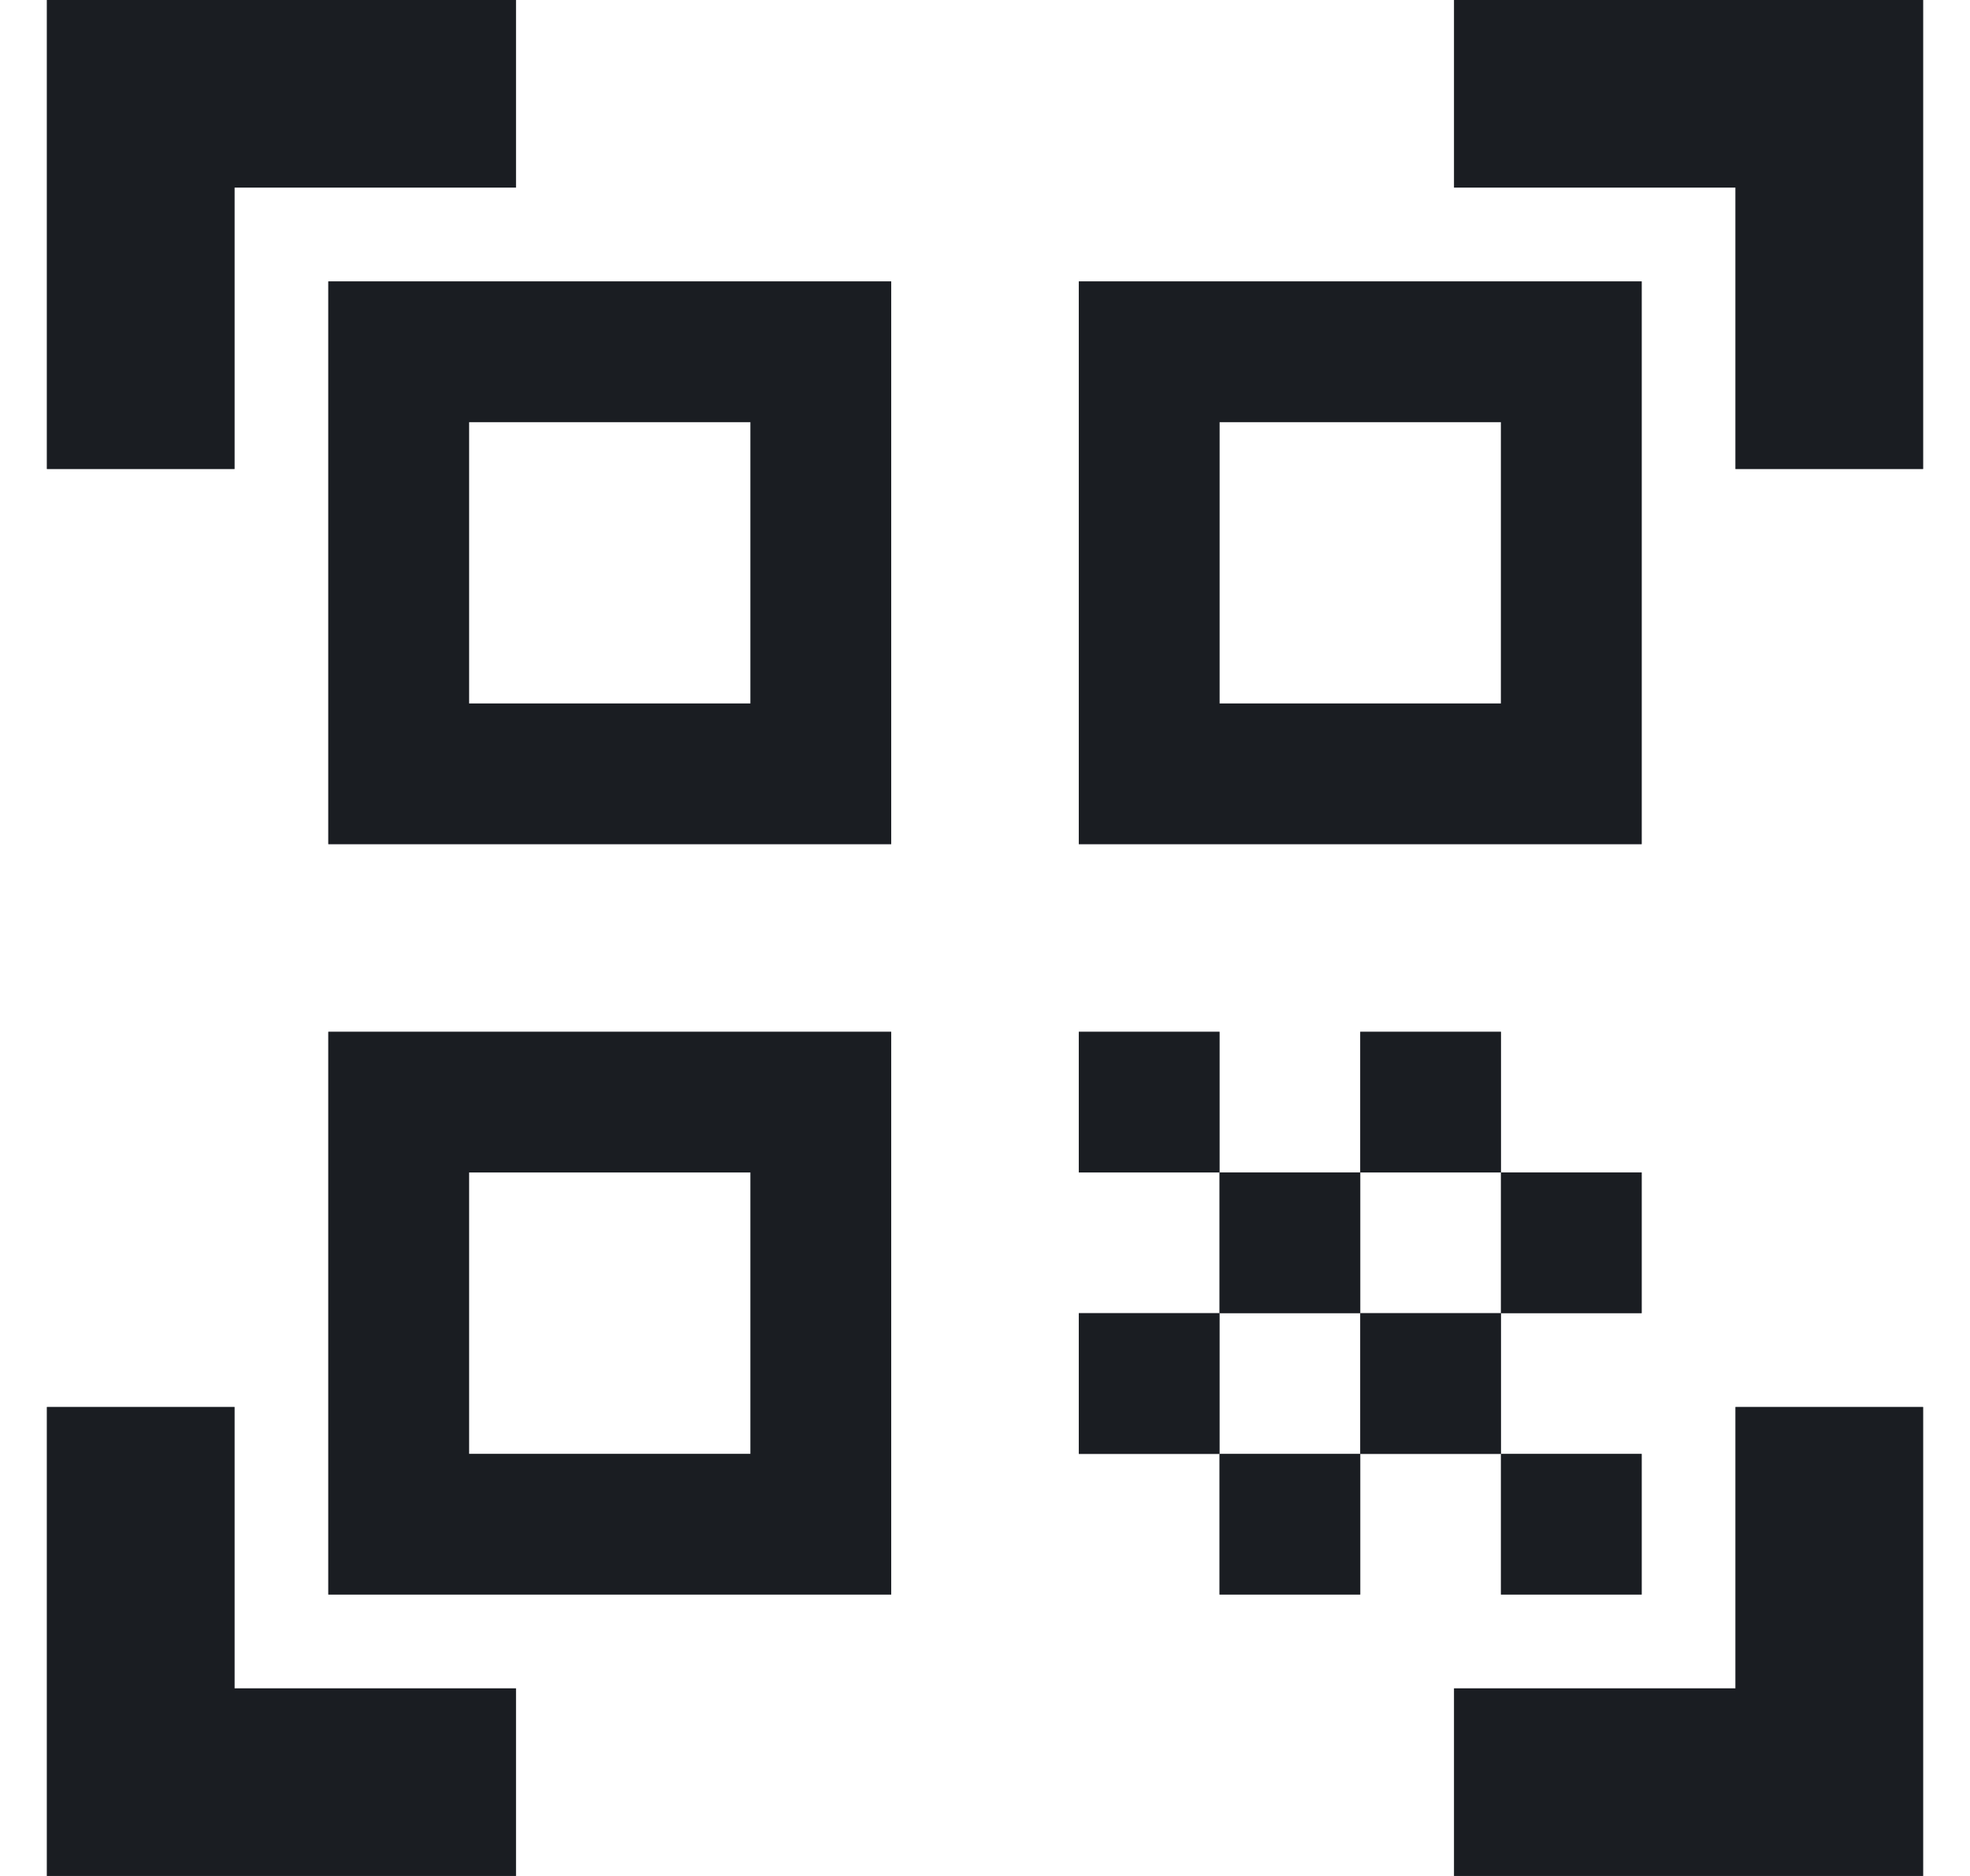 <svg width="21" height="20" viewBox="0 0 21 20" fill="none" xmlns="http://www.w3.org/2000/svg">
<path d="M8 4.5V7.5H5V4.5H8ZM9.5 3H3.5V9H9.5V3ZM8 12.5V15.5H5V12.5H8ZM9.5 11H3.5V17H9.5V11ZM16 4.5V7.5H13V4.5H16ZM17.5 3H11.5V9H17.5V3ZM11.5 11H13V12.5H11.5V11ZM13 12.5H14.5V14H13V12.5ZM14.5 11H16V12.5H14.5V11ZM11.5 14H13V15.5H11.5V14ZM13 15.5H14.5V17H13V15.5ZM14.5 14H16V15.5H14.5V14ZM16 12.5H17.5V14H16V12.5ZM16 15.5H17.5V17H16V15.5ZM20.5 5H18.5V2H15.5V0H20.5V5ZM20.5 20V15H18.5V18H15.5V20H20.5ZM0.5 20H5.5V18H2.5V15H0.5V20ZM0.5 0V5H2.5V2H5.5V0H0.5Z" fill="#333842"/>
<path d="M8 4.5V7.5H5V4.5H8ZM9.5 3H3.5V9H9.5V3ZM8 12.5V15.5H5V12.5H8ZM9.5 11H3.5V17H9.5V11ZM16 4.5V7.5H13V4.5H16ZM17.5 3H11.5V9H17.5V3ZM11.5 11H13V12.5H11.5V11ZM13 12.5H14.5V14H13V12.5ZM14.5 11H16V12.5H14.5V11ZM11.5 14H13V15.5H11.5V14ZM13 15.5H14.5V17H13V15.5ZM14.5 14H16V15.5H14.5V14ZM16 12.5H17.5V14H16V12.5ZM16 15.5H17.5V17H16V15.5ZM20.5 5H18.5V2H15.5V0H20.5V5ZM20.5 20V15H18.5V18H15.5V20H20.5ZM0.5 20H5.5V18H2.5V15H0.5V20ZM0.5 0V5H2.5V2H5.5V0H0.5Z" fill="black" fill-opacity="0.2"/>
<path d="M8 4.5V7.5H5V4.5H8ZM9.5 3H3.5V9H9.5V3ZM8 12.5V15.5H5V12.5H8ZM9.5 11H3.5V17H9.5V11ZM16 4.5V7.5H13V4.5H16ZM17.5 3H11.5V9H17.5V3ZM11.5 11H13V12.5H11.5V11ZM13 12.5H14.5V14H13V12.5ZM14.5 11H16V12.5H14.5V11ZM11.5 14H13V15.5H11.5V14ZM13 15.5H14.5V17H13V15.5ZM14.5 14H16V15.5H14.5V14ZM16 12.5H17.5V14H16V12.5ZM16 15.5H17.5V17H16V15.5ZM20.5 5H18.5V2H15.5V0H20.5V5ZM20.5 20V15H18.5V18H15.5V20H20.5ZM0.5 20H5.5V18H2.5V15H0.5V20ZM0.5 0V5H2.5V2H5.5V0H0.5Z" fill="black" fill-opacity="0.2"/>
<path d="M8 4.5V7.5H5V4.5H8ZM9.5 3H3.5V9H9.5V3ZM8 12.5V15.5H5V12.5H8ZM9.5 11H3.5V17H9.5V11ZM16 4.5V7.5H13V4.5H16ZM17.5 3H11.5V9H17.5V3ZM11.5 11H13V12.5H11.5V11ZM13 12.5H14.5V14H13V12.5ZM14.5 11H16V12.5H14.5V11ZM11.5 14H13V15.5H11.5V14ZM13 15.5H14.5V17H13V15.5ZM14.5 14H16V15.5H14.5V14ZM16 12.5H17.5V14H16V12.5ZM16 15.5H17.5V17H16V15.5ZM20.5 5H18.5V2H15.5V0H20.5V5ZM20.5 20V15H18.5V18H15.5V20H20.5ZM0.5 20H5.5V18H2.5V15H0.5V20ZM0.5 0V5H2.5V2H5.5V0H0.5Z" fill="black" fill-opacity="0.2"/>
</svg>
